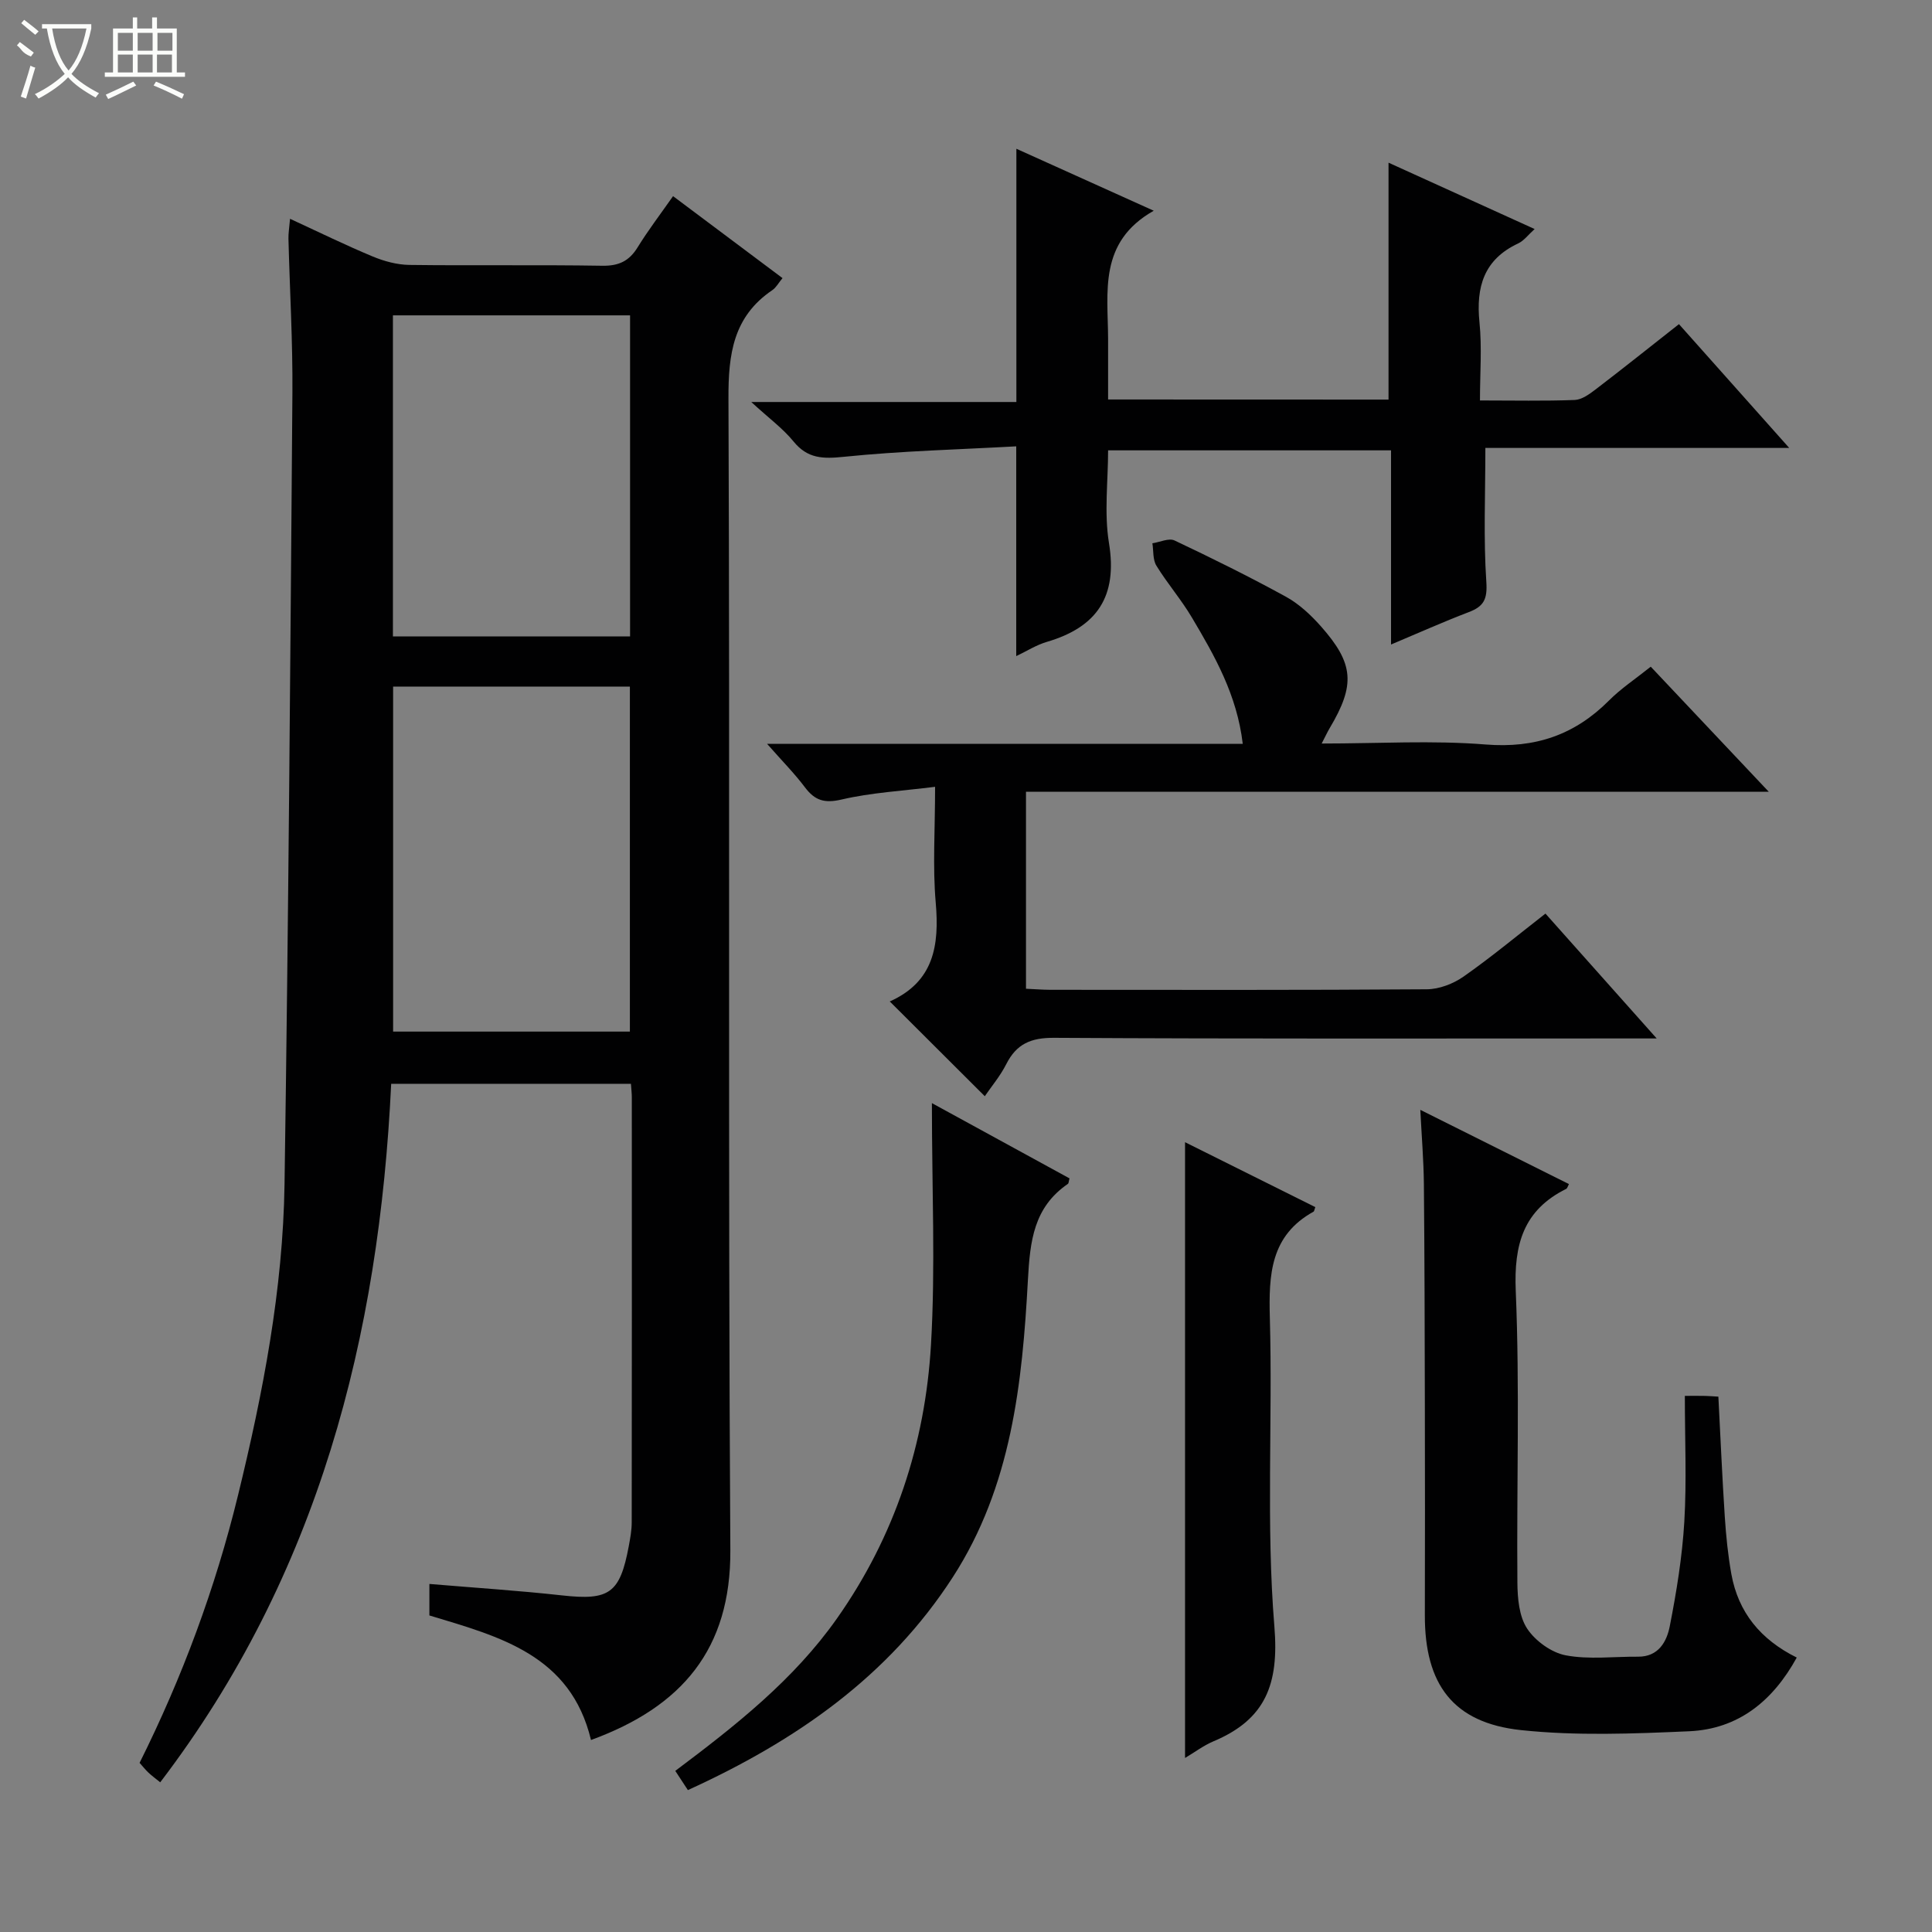 <svg enable-background="new 0 0 400 400" viewBox="0 0 400 400" xmlns="http://www.w3.org/2000/svg"><rect x="0" y="0" width="400" height="400" fill="#808080" stroke="none"/><g fill="#010102"><path d="m122.36 360.25c-4.22-17.61-18.89-21.39-33.46-25.79 0-1.97 0-4.04 0-6.52 9.37.79 18.44 1.37 27.47 2.37 9.75 1.08 11.98-.38 13.81-10.19.3-1.63.61-3.28.61-4.93.04-29.32.03-58.65.02-87.97 0-.82-.1-1.63-.18-2.83-16.35 0-32.58 0-49.64 0-2.48 52.25-15 101.59-47.82 144.62-1.02-.83-1.76-1.37-2.43-2-.6-.56-1.11-1.21-1.84-2.03 8.84-17.72 15.69-36.18 20.38-55.4 5.17-21.18 9.31-42.59 9.63-64.43.81-54.6 1.21-109.2 1.63-163.8.08-10.64-.55-21.28-.82-31.92-.03-1.11.17-2.22.33-4.13 6 2.77 11.47 5.45 17.08 7.79 2.38.99 5.05 1.72 7.6 1.76 13.33.17 26.66-.05 39.98.17 3.41.05 5.55-.97 7.3-3.81 2.17-3.52 4.69-6.82 7.34-10.6 7.65 5.73 15.04 11.27 22.66 16.97-.85 1.03-1.33 1.97-2.11 2.49-8.09 5.48-9.12 13.23-9.08 22.47.33 79.47-.11 158.94.39 238.41.12 20.51-10.04 32.43-28.85 39.3zm-40.97-218.1v71.43h49.02c0-24.02 0-47.68 0-71.43-16.53 0-32.63 0-49.02 0zm49.06-10.38c0-22.48 0-44.48 0-66.48-16.6 0-32.83 0-49.1 0v66.48z"/><path d="m341.77 138.03c8.04 8.52 15.84 16.79 24.43 25.89-51.98 0-102.71 0-153.78 0v40.79c1.79.08 3.41.21 5.04.22 25.99.01 51.97.08 77.96-.11 2.55-.02 5.45-1.13 7.58-2.62 5.7-3.99 11.06-8.45 16.97-13.05 7.51 8.43 14.86 16.68 23.03 25.85-2.86 0-4.6 0-6.34 0-39.48 0-78.96.1-118.44-.13-4.79-.03-7.76 1.26-9.88 5.44-1.25 2.47-3.08 4.64-4.45 6.65-6.64-6.63-13.08-13.05-19.68-19.63-.08.28-.08.05.01.01 9.12-4.08 10.29-11.56 9.51-20.48-.65-7.42-.13-14.95-.13-23.96-6.82.86-13.21 1.2-19.35 2.63-3.55.83-5.54.21-7.6-2.53-2.15-2.86-4.7-5.43-7.83-8.99h98.48c-1.19-10.13-5.81-18.21-10.55-26.19-2.2-3.71-5.07-7.02-7.33-10.7-.77-1.25-.58-3.08-.83-4.64 1.55-.23 3.41-1.14 4.59-.58 7.8 3.69 15.54 7.52 23.1 11.67 2.7 1.49 5.12 3.76 7.19 6.09 6.88 7.76 7.15 12.14 1.83 21.09-.48.8-.86 1.65-1.66 3.19 11.78 0 22.92-.69 33.94.2 10.23.82 18.42-1.96 25.54-9.1 2.44-2.46 5.4-4.41 8.65-7.01z"/><path d="m287.48 82.73c0-16.49 0-32.43 0-49.05 9.93 4.51 19.81 9 30.25 13.74-1.33 1.19-2.21 2.42-3.41 2.98-7.11 3.33-8.75 9.02-8.01 16.34.53 5.23.1 10.56.1 16.17 7.01 0 13.32.14 19.62-.1 1.46-.06 3.02-1.19 4.29-2.16 5.68-4.34 11.27-8.81 17.29-13.54 7.44 8.35 14.81 16.63 22.83 25.63-21.63 0-42.47 0-62.91 0 0 9.64-.41 18.73.2 27.75.24 3.6-.54 5.06-3.63 6.24-5.22 1.99-10.32 4.28-16.1 6.71 0-13.8 0-26.87 0-40.2-19.54 0-38.64 0-58.58 0 0 6.38-.84 12.93.18 19.18 1.82 11.1-2.48 17.43-12.88 20.48-2.17.64-4.15 1.91-6.32 2.94 0-14.31 0-28.3 0-43.43-11.86.66-23.79.95-35.62 2.16-4.37.45-7.56.43-10.5-3.18-2.18-2.68-5.07-4.78-8.74-8.16h54.89c0-17.57 0-34.6 0-52.43 9.09 4.1 18.15 8.19 28.44 12.83-11.5 6.5-9.48 16.82-9.45 26.55.01 4.12 0 8.23 0 12.53 19.77.02 38.87.02 58.06.02z"/><path d="m348.83 289c1.97 0 3.12-.02 4.27.01.81.02 1.62.09 2.67.15.44 8.4.79 16.65 1.33 24.88.26 3.97.66 7.95 1.36 11.86 1.43 7.9 6.01 13.54 13.54 17.28-4.95 8.99-12.09 14.81-22.29 15.26-11.59.51-23.32.98-34.81-.24-14.07-1.5-19.93-9.5-19.9-23.77.04-14.61.03-29.23 0-43.84-.03-15.15-.06-30.3-.2-45.46-.05-4.9-.46-9.8-.74-15.35 10.62 5.3 20.68 10.33 30.77 15.37-.25.47-.33.87-.56.99-8.86 4.41-10.85 11.47-10.45 21.12.84 20.11.17 40.29.34 60.43.03 3.23.35 6.98 2.03 9.51 1.69 2.55 5.02 4.96 7.99 5.52 4.83.91 9.95.24 14.94.28 4.27.04 5.97-3.14 6.59-6.32 1.4-7.14 2.58-14.39 3.01-21.64.5-8.44.11-16.93.11-26.04z"/><path d="m142.42 370.62c-1-1.53-1.79-2.74-2.61-3.98 12.49-9.37 24.51-18.84 33.45-31.52 11.99-17 18.29-36.18 19.49-56.71.94-16.05.19-32.19.19-50.02 10.5 5.74 19.51 10.67 28.49 15.58-.17.6-.15 1.01-.34 1.14-7.07 4.86-7.83 11.8-8.27 19.86-1.16 21.41-3.41 42.76-15.53 61.53-13.3 20.58-32.43 33.88-54.87 44.12z"/><path d="m272.32 249.92c-.23.64-.24.87-.35.93-8.95 4.95-9.31 13.02-9.06 22.07.59 21.29-.8 42.7.94 63.87.98 11.97-1.87 19.2-12.59 23.72-2.07.87-3.92 2.28-5.91 3.46 0-42.5 0-84.63 0-127.49 9.11 4.53 18.06 9 26.97 13.44z"/></g><path d="m6.4 11.7c-2-.8-1.9-1.6-2.9-2.3l.6-.7c.9.7 1.9 1.4 2.9 2.2zm-2.1 8.3c.7-2.1 1.4-4.2 2-6.4.2.1.6.3 1 .4-.7 2.3-1.3 4.4-1.9 6.4zm3-12.8c-1.1-.9-2.1-1.7-2.9-2.4l.6-.7c1 .8 2 1.5 3 2.4zm1.4-1.3v-.9h10.2v.9c-.9 4.2-2.3 7.3-4.1 9.4 1.3 1.4 3.2 2.7 5.7 4-.2.2-.4.5-.7.9-2.5-1.4-4.4-2.7-5.7-4.2-1.4 1.5-3.5 3-6.1 4.4 0 0 0 0-.1-.1-.3-.4-.5-.7-.7-.8 2.7-1.3 4.7-2.8 6.2-4.2-1.8-2.2-3-5.3-3.7-9.4zm9.2 0h-7.1c.6 3.8 1.7 6.7 3.4 8.7 1.7-2 2.9-4.8 3.7-8.7z" fill="#fbfcfa"/><path d="m31.6 3.6h.9v2.3h4.1v9.1h1.7v.9h-16.6v-.9h1.7v-9.1h4.1v-2.3h.9v2.3h3.1v-2.3zm-4 13.3.6.8c-1.9.9-3.8 1.9-5.8 2.8-.2-.3-.3-.6-.5-.9 2-.9 3.9-1.8 5.7-2.7zm-3.2-10.1v3.7h3.1v-3.7zm0 4.5v3.7h3.1v-3.7zm4.1-4.5v3.7h3.1v-3.7zm0 4.5v3.7h3.1v-3.7zm9.1 9.1c-2.1-1.1-4.1-2-5.8-2.7l.5-.8c2.2.9 4.1 1.8 5.8 2.6l-.4.9zm-1.9-13.6h-3.1v3.7h3.1zm-3.2 4.5v3.7h3.1v-3.7z" fill="#fbfcfa"/></svg>